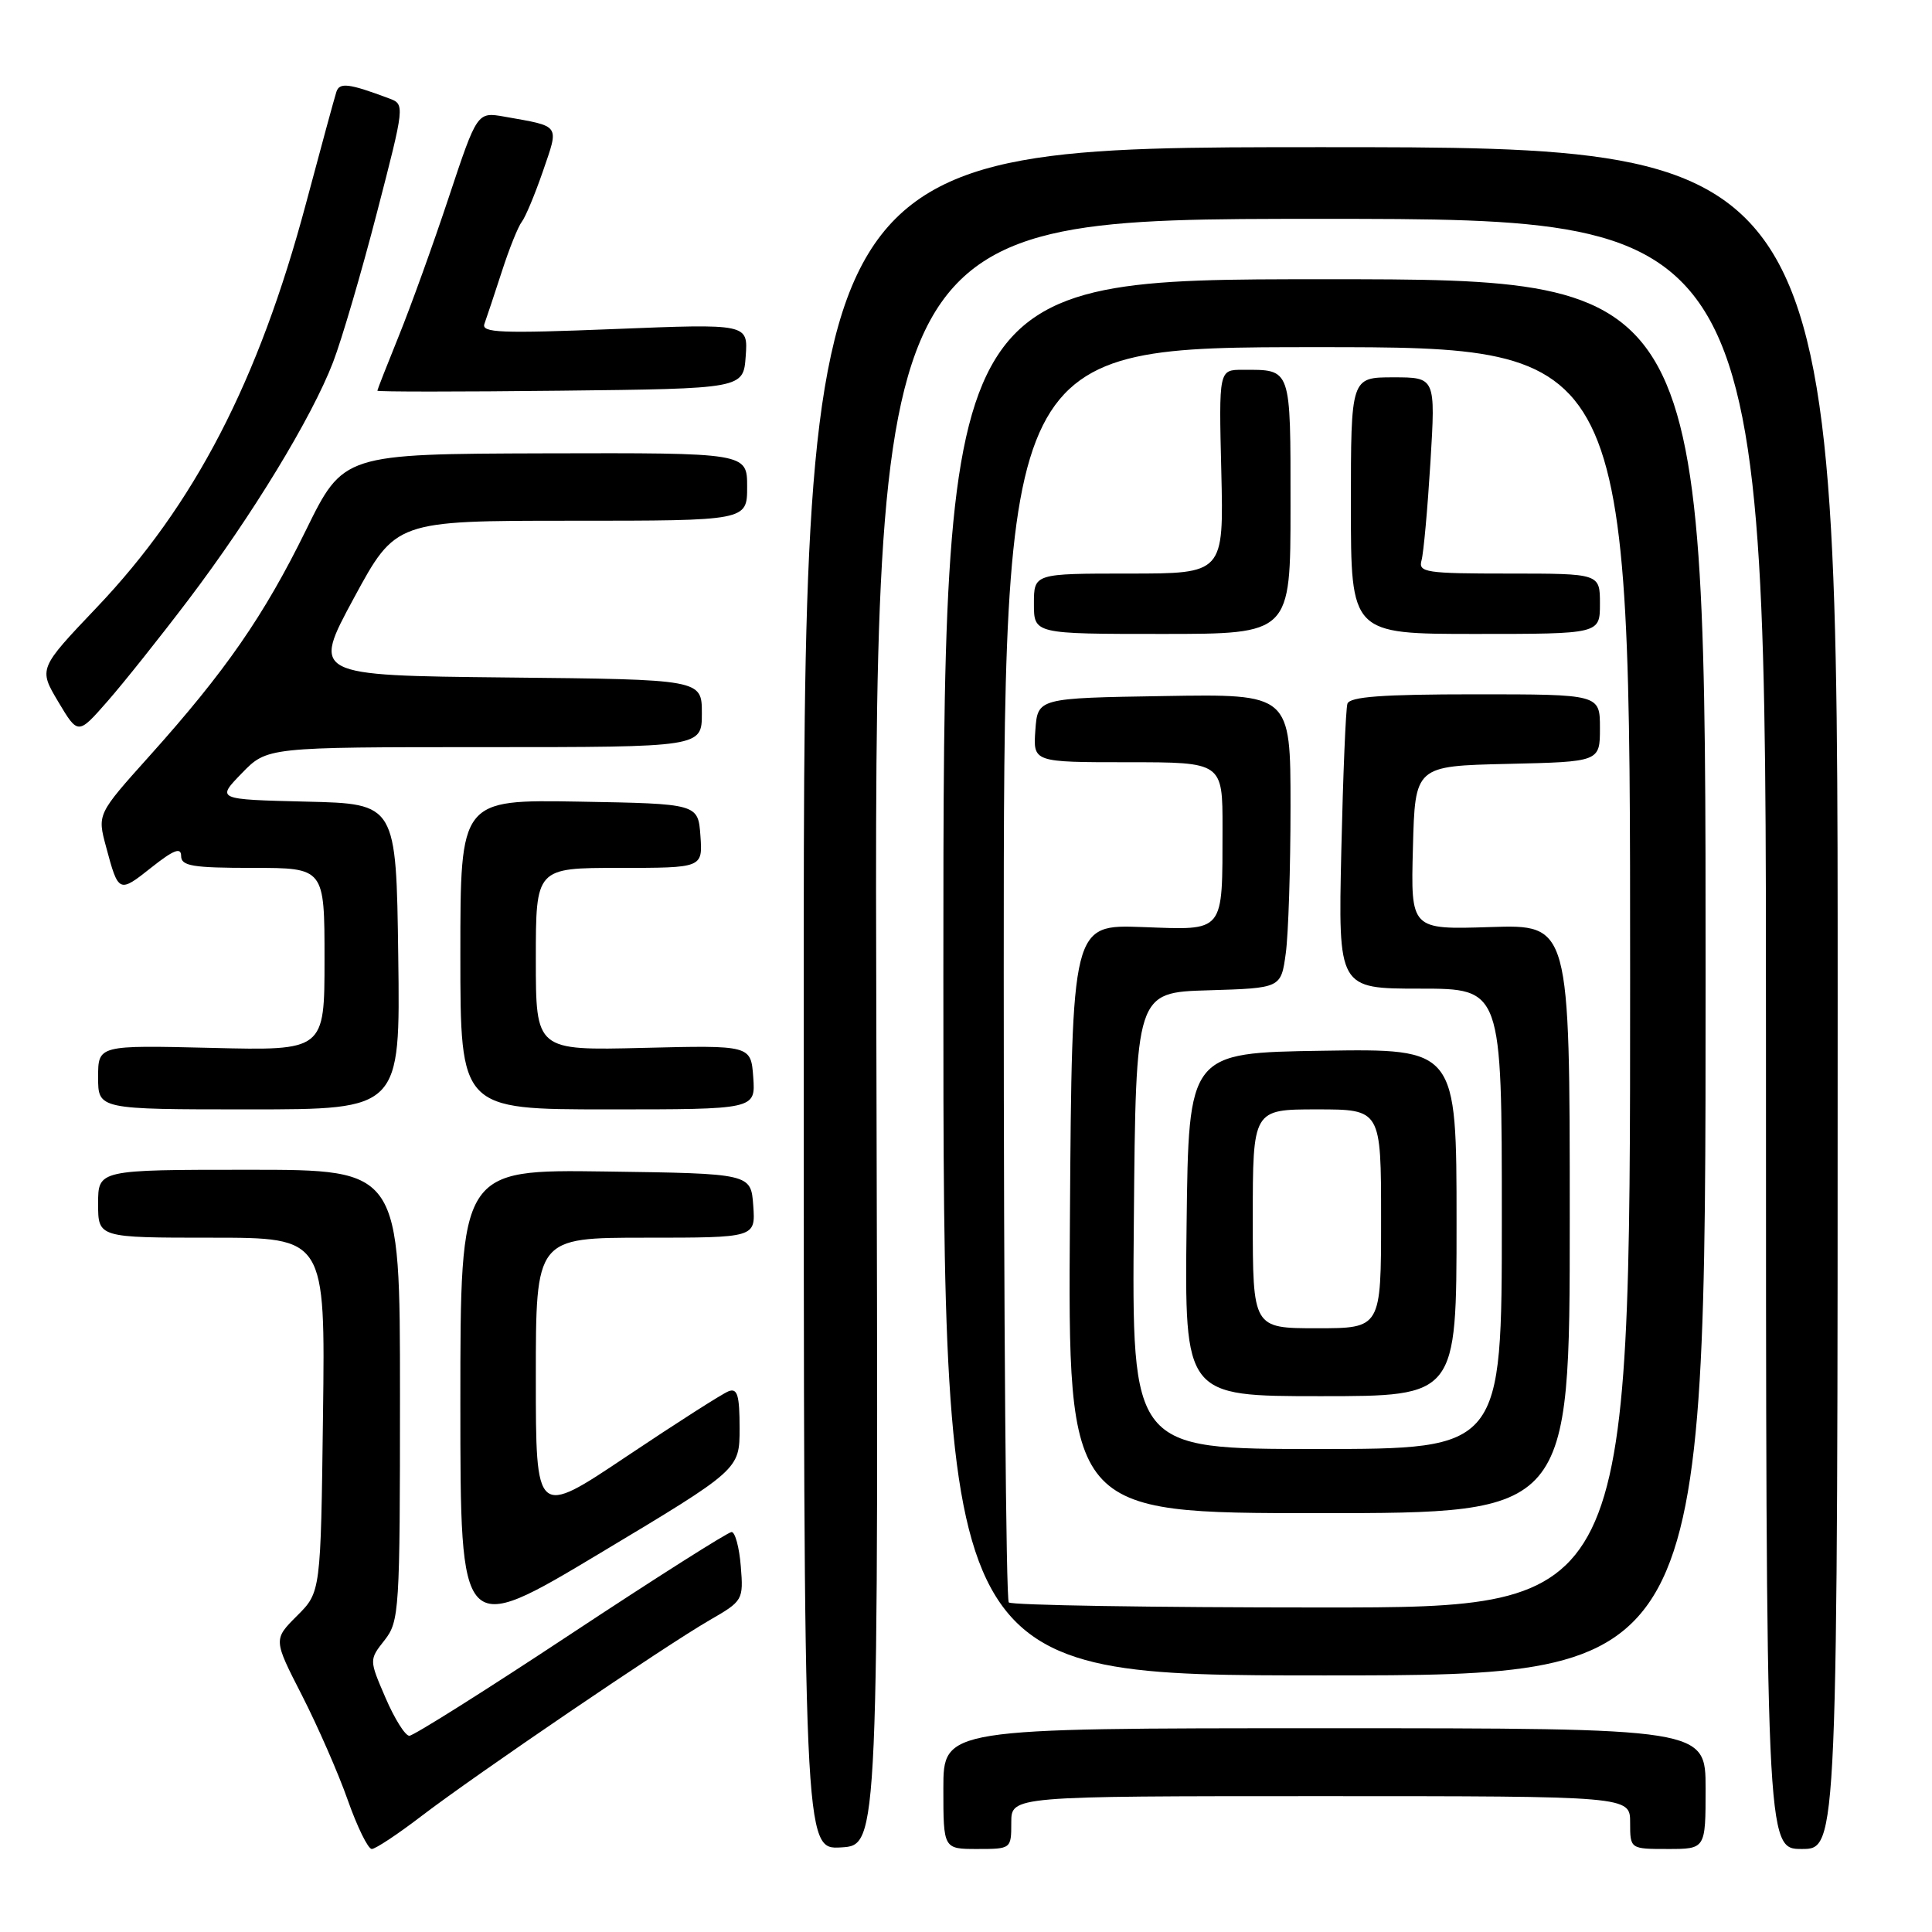 <?xml version="1.0" encoding="UTF-8" standalone="no"?>
<!DOCTYPE svg PUBLIC "-//W3C//DTD SVG 1.1//EN" "http://www.w3.org/Graphics/SVG/1.1/DTD/svg11.dtd" >
<svg xmlns="http://www.w3.org/2000/svg" xmlns:xlink="http://www.w3.org/1999/xlink" version="1.1" viewBox="0 0 256 256">
 <g >
 <path fill="currentColor"
d=" M 55.83 240.65 C 62.99 235.17 88.04 218.14 94.01 214.69 C 98.44 212.14 98.52 212.01 98.16 207.55 C 97.96 205.05 97.41 203.00 96.94 203.00 C 96.48 203.00 86.90 209.07 75.66 216.50 C 64.43 223.93 54.79 230.00 54.24 230.00 C 53.69 230.00 52.27 227.73 51.08 224.96 C 48.91 219.93 48.91 219.93 50.96 217.33 C 52.91 214.84 53.00 213.43 53.00 184.87 C 53.00 155.00 53.00 155.00 33.00 155.00 C 13.00 155.00 13.00 155.00 13.00 159.50 C 13.00 164.00 13.00 164.00 28.05 164.00 C 43.10 164.00 43.10 164.00 42.80 187.48 C 42.50 210.97 42.50 210.97 39.36 214.10 C 36.22 217.24 36.22 217.24 40.01 224.64 C 42.09 228.72 44.83 234.96 46.08 238.52 C 47.34 242.09 48.77 245.00 49.26 245.00 C 49.75 245.00 52.71 243.04 55.83 240.65 Z  M 116.12 136.75 C 115.82 29.00 115.82 29.00 174.91 29.00 C 234.00 29.00 234.00 29.00 234.00 137.00 C 234.00 245.00 234.00 245.00 238.75 245.00 C 243.50 245.00 243.50 245.00 243.50 132.25 C 243.50 19.50 243.50 19.50 175.00 19.50 C 106.50 19.50 106.50 19.50 106.50 132.29 C 106.50 245.09 106.50 245.09 111.46 244.79 C 116.42 244.50 116.42 244.50 116.12 136.75 Z  M 134.00 241.50 C 134.00 238.00 134.00 238.00 175.00 238.00 C 216.00 238.00 216.00 238.00 216.00 241.50 C 216.00 245.00 216.00 245.00 221.00 245.00 C 226.00 245.00 226.00 245.00 226.00 237.00 C 226.00 229.00 226.00 229.00 175.50 229.00 C 125.00 229.00 125.00 229.00 125.00 237.00 C 125.00 245.00 125.00 245.00 129.50 245.00 C 133.98 245.00 134.00 244.98 134.00 241.50 Z  M 226.00 129.50 C 226.00 37.00 226.00 37.00 175.50 37.00 C 125.00 37.00 125.00 37.00 125.00 129.50 C 125.00 222.00 125.00 222.00 175.50 222.00 C 226.00 222.00 226.00 222.00 226.00 129.50 Z  M 98.00 189.25 C 98.00 184.87 97.71 183.90 96.54 184.35 C 95.74 184.65 89.66 188.54 83.04 192.97 C 71.00 201.04 71.00 201.04 71.00 182.52 C 71.00 164.00 71.00 164.00 85.56 164.00 C 100.11 164.00 100.11 164.00 99.81 159.75 C 99.50 155.50 99.50 155.50 80.25 155.23 C 61.00 154.96 61.00 154.96 61.00 185.93 C 61.00 216.90 61.00 216.90 79.50 205.81 C 98.00 194.72 98.00 194.72 98.00 189.25 Z  M 52.77 126.75 C 52.50 106.50 52.50 106.50 40.59 106.22 C 28.67 105.93 28.67 105.93 32.03 102.47 C 35.39 99.00 35.39 99.00 64.20 99.00 C 93.00 99.00 93.00 99.00 93.00 94.52 C 93.00 90.03 93.00 90.03 67.17 89.77 C 41.35 89.50 41.35 89.50 46.89 79.25 C 52.44 69.00 52.44 69.00 75.72 69.00 C 99.00 69.00 99.00 69.00 99.00 64.50 C 99.00 60.00 99.00 60.00 72.25 60.07 C 45.50 60.15 45.50 60.15 40.54 70.25 C 34.97 81.60 29.87 88.96 19.79 100.19 C 12.89 107.88 12.89 107.88 14.05 112.19 C 15.70 118.35 15.75 118.37 20.07 114.94 C 23.01 112.61 24.00 112.23 24.00 113.42 C 24.00 114.75 25.50 115.00 33.50 115.00 C 43.00 115.00 43.00 115.00 43.00 127.11 C 43.00 139.22 43.00 139.22 28.00 138.85 C 13.00 138.49 13.00 138.49 13.00 142.74 C 13.00 147.00 13.00 147.00 33.02 147.00 C 53.04 147.00 53.04 147.00 52.77 126.75 Z  M 99.81 142.75 C 99.50 138.50 99.50 138.50 85.25 138.85 C 71.00 139.20 71.00 139.20 71.00 127.10 C 71.00 115.00 71.00 115.00 82.06 115.00 C 93.11 115.00 93.11 115.00 92.81 110.75 C 92.50 106.50 92.50 106.50 76.75 106.22 C 61.00 105.95 61.00 105.95 61.00 126.47 C 61.00 147.00 61.00 147.00 80.56 147.00 C 100.11 147.00 100.11 147.00 99.81 142.75 Z  M 24.96 79.48 C 33.36 68.40 41.32 55.33 44.13 48.00 C 45.29 44.98 47.91 36.05 49.95 28.16 C 53.64 13.93 53.65 13.82 51.58 13.05 C 46.22 11.04 44.98 10.89 44.57 12.18 C 44.33 12.91 42.52 19.57 40.54 26.98 C 34.25 50.52 25.77 66.89 12.80 80.51 C 5.11 88.60 5.11 88.60 7.72 92.99 C 10.34 97.38 10.34 97.38 14.23 92.94 C 16.37 90.50 21.20 84.44 24.96 79.48 Z  M 98.81 47.20 C 99.12 42.89 99.12 42.89 81.39 43.60 C 66.37 44.20 63.75 44.10 64.19 42.91 C 64.47 42.13 65.51 39.02 66.49 36.00 C 67.46 32.98 68.66 30.00 69.14 29.39 C 69.62 28.78 70.88 25.76 71.94 22.69 C 74.09 16.42 74.35 16.79 66.86 15.46 C 63.23 14.82 63.23 14.82 59.46 26.16 C 57.39 32.40 54.41 40.65 52.85 44.50 C 51.29 48.35 50.01 51.62 50.00 51.77 C 50.00 51.92 60.91 51.92 74.25 51.77 C 98.50 51.50 98.50 51.50 98.81 47.20 Z  M 133.67 212.33 C 133.30 211.97 133.00 174.39 133.00 128.83 C 133.00 46.00 133.00 46.00 174.50 46.00 C 216.00 46.00 216.00 46.00 216.00 129.50 C 216.00 213.00 216.00 213.00 175.17 213.00 C 152.71 213.00 134.03 212.70 133.67 212.33 Z  M 208.00 161.50 C 208.00 122.50 208.00 122.50 197.47 122.84 C 186.93 123.18 186.93 123.18 187.22 112.34 C 187.50 101.50 187.50 101.50 199.75 101.22 C 212.00 100.94 212.00 100.94 212.00 96.47 C 212.00 92.00 212.00 92.00 195.47 92.00 C 183.12 92.00 178.84 92.32 178.54 93.25 C 178.32 93.94 177.96 102.71 177.73 112.75 C 177.32 131.00 177.32 131.00 188.16 131.00 C 199.00 131.00 199.00 131.00 199.00 161.50 C 199.00 192.00 199.00 192.00 174.49 192.00 C 149.97 192.00 149.97 192.00 150.24 161.75 C 150.50 131.50 150.50 131.50 160.12 131.22 C 169.74 130.93 169.74 130.93 170.37 126.33 C 170.72 123.79 171.00 115.02 171.00 106.84 C 171.00 91.95 171.00 91.95 154.25 92.23 C 137.50 92.50 137.50 92.50 137.19 96.75 C 136.89 101.00 136.89 101.00 149.44 101.00 C 162.00 101.00 162.00 101.00 161.99 109.75 C 161.96 123.78 162.40 123.24 151.38 122.84 C 142.04 122.50 142.04 122.50 141.77 161.50 C 141.50 200.50 141.50 200.50 174.75 200.50 C 208.00 200.50 208.00 200.50 208.00 161.50 Z  M 193.00 161.98 C 193.00 138.95 193.00 138.95 175.25 139.23 C 157.50 139.50 157.50 139.50 157.23 162.25 C 156.96 185.00 156.96 185.00 174.98 185.00 C 193.00 185.00 193.00 185.00 193.00 161.98 Z  M 171.00 67.11 C 171.00 48.55 171.16 49.00 164.67 49.00 C 161.50 49.00 161.50 49.00 161.83 62.50 C 162.15 76.00 162.15 76.00 149.58 76.00 C 137.00 76.00 137.00 76.00 137.00 80.00 C 137.00 84.00 137.00 84.00 154.00 84.00 C 171.00 84.00 171.00 84.00 171.00 67.11 Z  M 212.00 80.00 C 212.00 76.00 212.00 76.00 199.93 76.00 C 188.92 76.00 187.91 75.85 188.36 74.25 C 188.63 73.29 189.16 67.44 189.54 61.25 C 190.22 50.00 190.22 50.00 184.61 50.00 C 179.00 50.00 179.00 50.00 179.00 67.00 C 179.00 84.00 179.00 84.00 195.50 84.00 C 212.00 84.00 212.00 84.00 212.00 80.00 Z  M 166.00 161.50 C 166.00 147.00 166.00 147.00 174.50 147.00 C 183.00 147.00 183.00 147.00 183.00 161.50 C 183.00 176.00 183.00 176.00 174.50 176.00 C 166.00 176.00 166.00 176.00 166.00 161.50 Z "/>
</g>
</svg>